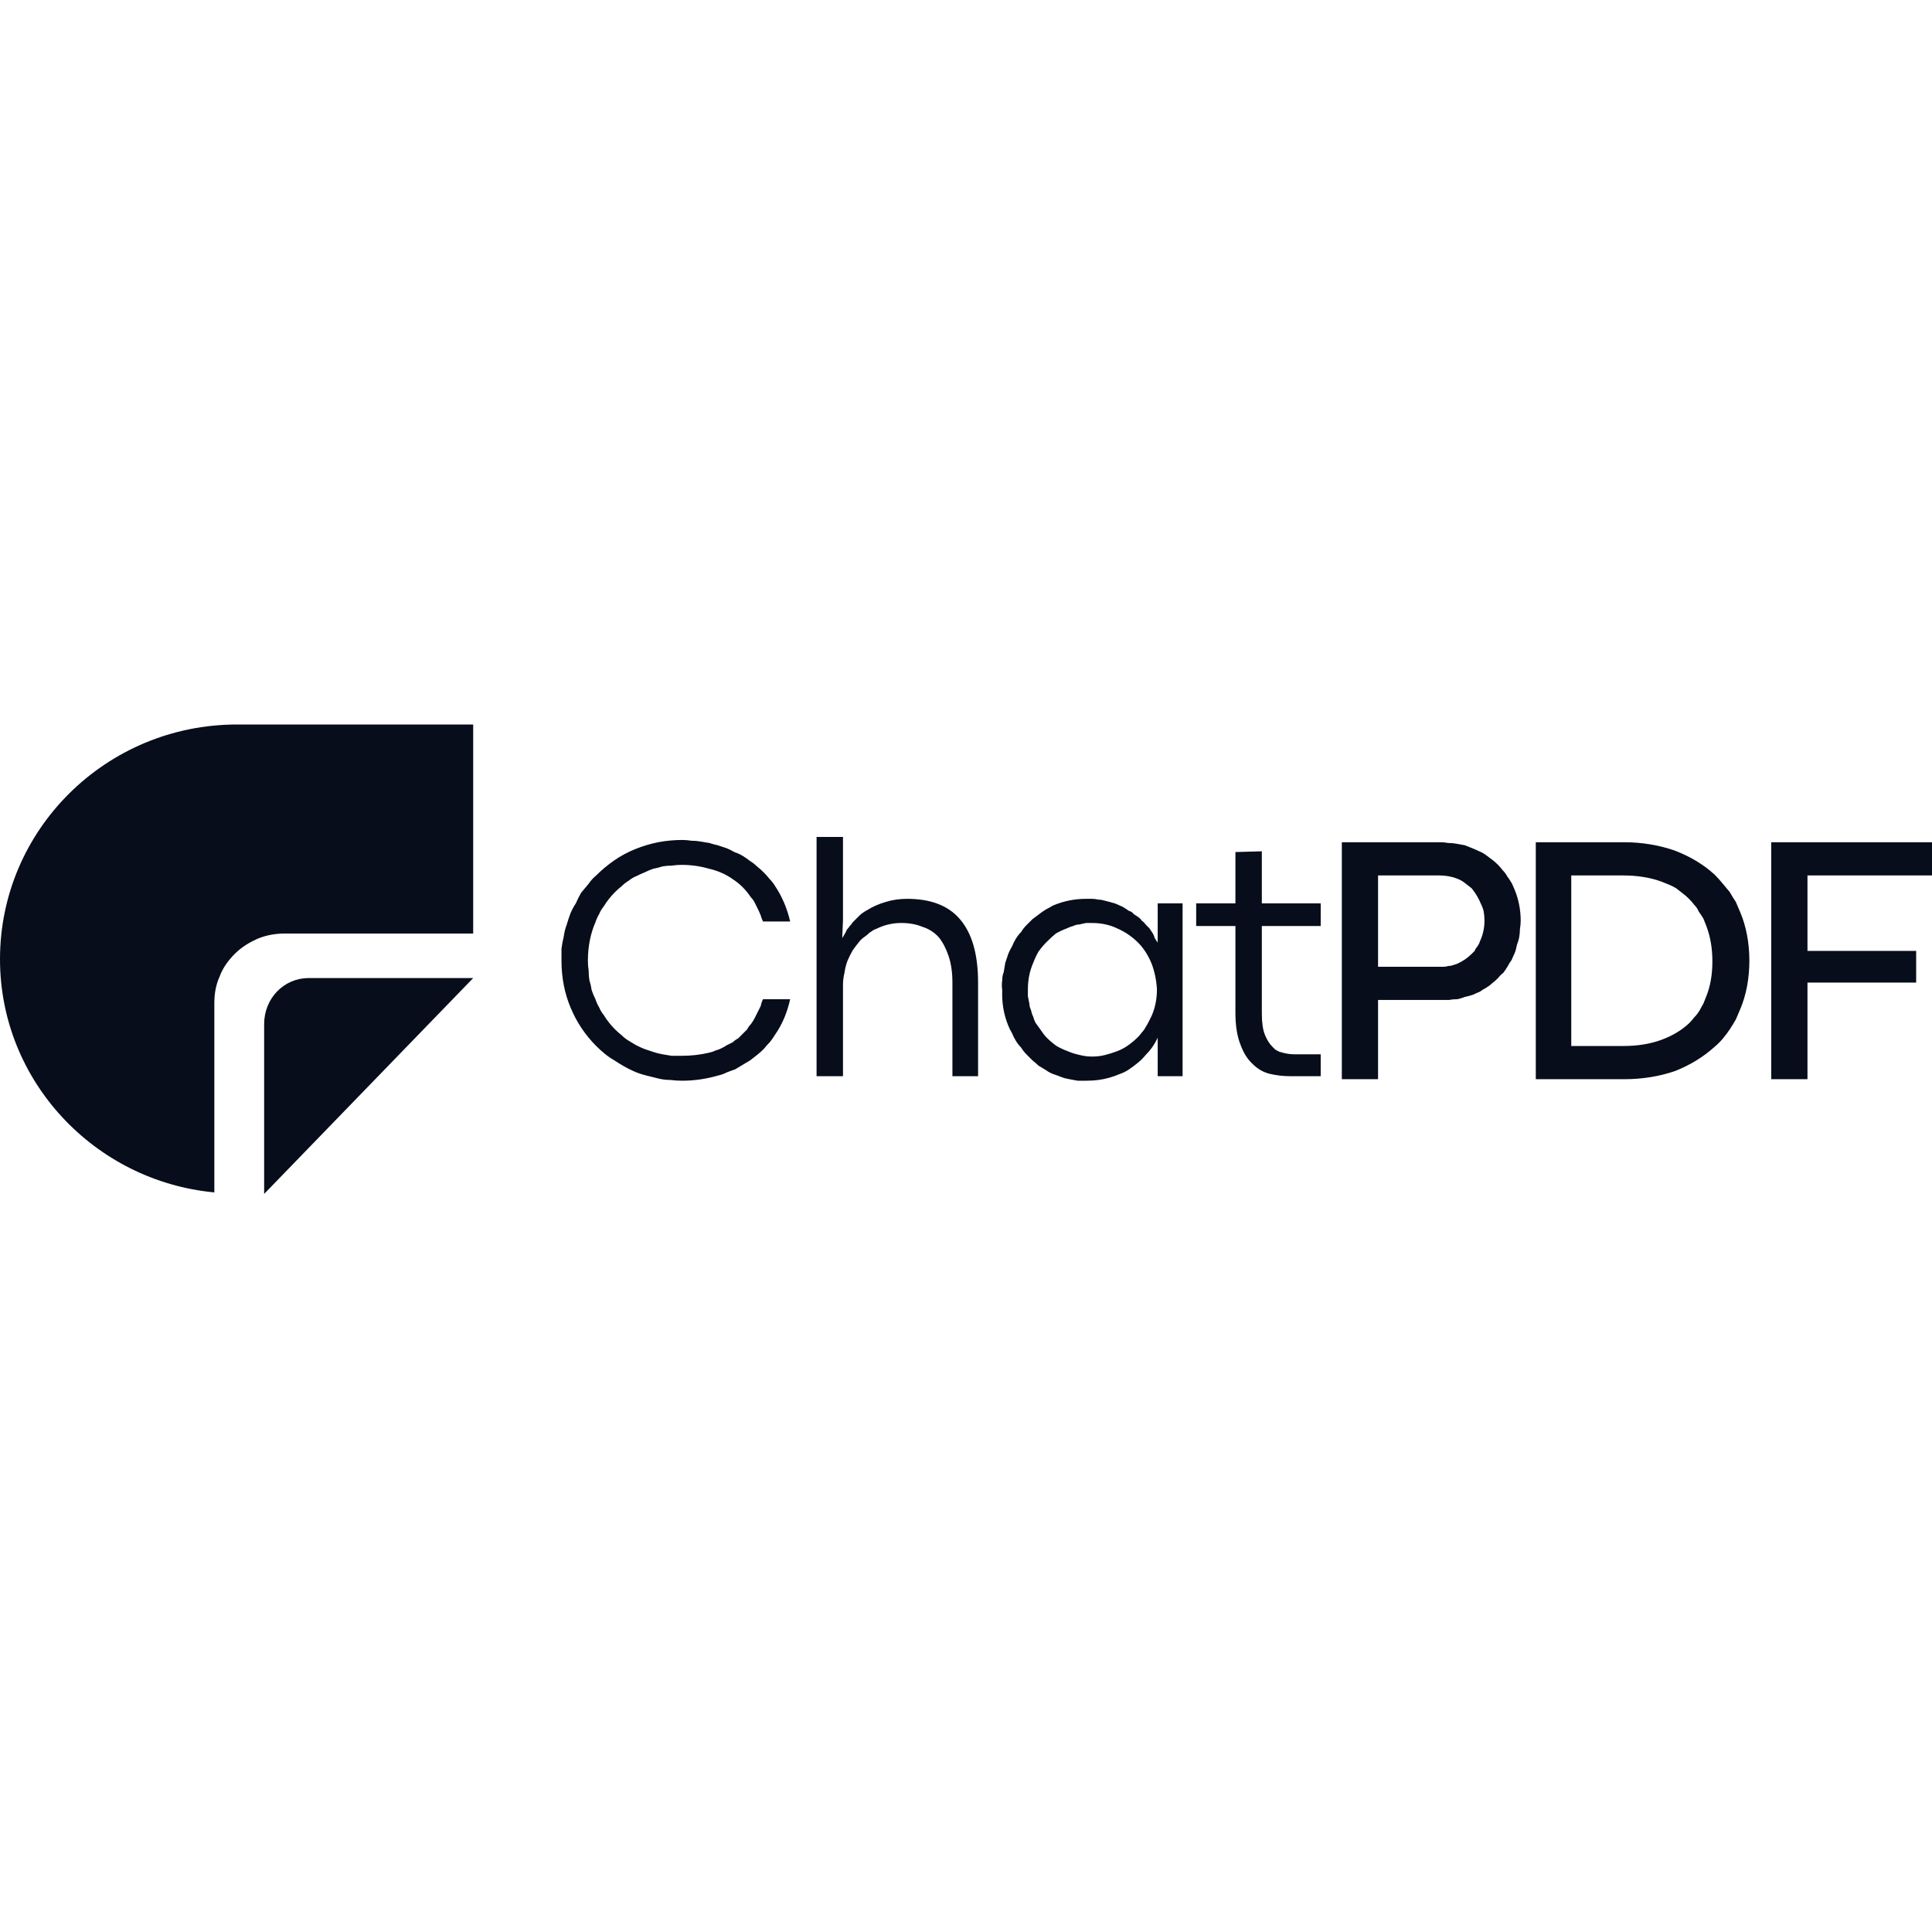 <svg version="1.2" xmlns="http://www.w3.org/2000/svg" viewBox="0 0 256 256" width="256" height="256"><style>.a{fill:#070d1b}</style><path class="a" d="m99.5 135.7q-0.3 0.3-0.5 0.7-0.3 0.3-0.6 0.6-0.3 0.3-0.6 0.6-0.4 0.2-0.7 0.5-0.4 0.2-0.8 0.4-0.3 0.2-0.7 0.4-0.4 0.2-0.8 0.3-0.4 0.2-0.9 0.3-1.7 0.4-3.6 0.4-0.6 0-1.3 0-0.6-0.1-1.2-0.2-0.6-0.1-1.2-0.3-0.6-0.2-1.2-0.4-0.5-0.2-1.1-0.5-0.5-0.3-1-0.6-0.5-0.3-0.9-0.7-0.5-0.4-0.9-0.8-0.4-0.4-0.8-0.9-0.4-0.5-0.7-1-0.4-0.5-0.6-1-0.3-0.5-0.5-1.1-0.3-0.6-0.5-1.2-0.1-0.7-0.3-1.3-0.1-0.6-0.1-1.3-0.1-0.6-0.1-1.3 0-2.8 1-5.1 0.2-0.6 0.5-1.1 0.2-0.5 0.6-1 0.3-0.5 0.7-1 0.4-0.5 0.8-0.9 0.4-0.4 0.9-0.8 0.4-0.4 0.9-0.7 0.5-0.4 1-0.6 0.6-0.3 1.1-0.5 0.6-0.3 1.2-0.5 0.6-0.1 1.2-0.3 0.6-0.1 1.2-0.1 0.7-0.1 1.3-0.1 1.9 0 3.6 0.5 1.8 0.4 3.2 1.4 1.4 0.9 2.4 2.4 0.3 0.3 0.5 0.7 0.2 0.4 0.4 0.8 0.2 0.4 0.4 0.9 0.1 0.4 0.3 0.8h3.6q-0.6-2.6-2-4.7-0.3-0.5-0.7-0.9-0.4-0.5-0.8-0.9-0.4-0.4-0.9-0.8-0.4-0.4-0.9-0.7-0.5-0.4-1-0.7-0.5-0.3-1.1-0.5-0.5-0.3-1-0.5-0.6-0.2-1.2-0.4-0.5-0.1-1.1-0.3-0.6-0.1-1.2-0.2-0.6-0.1-1.2-0.1-0.6-0.1-1.2-0.1-1.6 0-3.2 0.3-1.5 0.3-3 0.9-1.5 0.6-2.8 1.5-1.3 0.9-2.4 2-0.6 0.5-1 1.1-0.5 0.6-1 1.2-0.4 0.7-0.7 1.4-0.4 0.6-0.7 1.3-0.3 0.8-0.5 1.5-0.3 0.8-0.4 1.6-0.2 0.8-0.3 1.6 0 0.8 0 1.6c0 2.2 0.4 4.3 1.2 6.2q1.2 2.9 3.4 5.1 0.5 0.5 1.1 1 0.6 0.5 1.3 0.9 0.6 0.4 1.3 0.8 0.7 0.4 1.4 0.7 0.7 0.3 1.5 0.5 0.8 0.2 1.6 0.4 0.8 0.2 1.6 0.2 0.8 0.1 1.6 0.1 2.4 0 4.8-0.7 0.5-0.1 1.1-0.4 0.5-0.2 1.1-0.4 0.5-0.3 1-0.6 0.5-0.3 1-0.6 0.5-0.4 0.9-0.7 0.5-0.4 0.9-0.8 0.4-0.5 0.8-0.9 0.4-0.5 0.7-1 1.4-2 2-4.7h-3.6q-0.2 0.4-0.3 0.9-0.2 0.4-0.4 0.8-0.2 0.4-0.4 0.8-0.2 0.4-0.5 0.8zm20.7-16.6q-1.5 0-2.8 0.4-1.4 0.4-2.5 1.1-0.2 0.1-0.5 0.3-0.3 0.2-0.5 0.4-0.2 0.2-0.5 0.5-0.2 0.2-0.4 0.4-0.2 0.3-0.4 0.5-0.2 0.3-0.4 0.5-0.1 0.3-0.3 0.6-0.1 0.2-0.3 0.5l0.1-2.4v-11h-3.5v31.7h3.5v-12.1q0-0.8 0.2-1.6 0.1-0.8 0.4-1.6 0.3-0.7 0.7-1.4 0.5-0.7 1-1.3 0.3-0.3 0.6-0.5 0.3-0.2 0.6-0.5 0.3-0.2 0.6-0.4 0.3-0.1 0.7-0.3 1.4-0.6 2.9-0.6 1.6 0 2.8 0.5 1.3 0.4 2.2 1.4 0.8 1 1.3 2.5 0.5 1.5 0.5 3.5v12.4h3.4v-12.4q0-5.6-2.4-8.4-2.3-2.7-7-2.7zm33.2 5.8q-0.2-0.3-0.4-0.6-0.1-0.4-0.3-0.7-0.2-0.3-0.4-0.6-0.2-0.2-0.5-0.5-0.2-0.3-0.5-0.5-0.2-0.3-0.5-0.5-0.3-0.2-0.6-0.4-0.2-0.3-0.6-0.4-0.3-0.2-0.6-0.4-0.3-0.2-0.6-0.3-0.4-0.2-0.7-0.3-0.4-0.1-0.7-0.2-0.4-0.1-0.8-0.2-0.3-0.1-0.7-0.1-0.4-0.1-0.8-0.1-0.4 0-0.8 0-2.3 0-4.4 0.9-0.5 0.3-0.9 0.5-0.5 0.3-1 0.7-0.4 0.3-0.8 0.6-0.4 0.4-0.8 0.8-0.4 0.4-0.7 0.9-0.4 0.4-0.7 0.9-0.3 0.5-0.5 1-0.3 0.5-0.5 1-0.2 0.6-0.4 1.2-0.1 0.6-0.2 1.2-0.2 0.5-0.2 1.1-0.1 0.6 0 1.3-0.1 2.5 0.8 4.7 0.2 0.5 0.5 1 0.2 0.5 0.5 1 0.3 0.5 0.7 0.9 0.3 0.5 0.7 0.9 0.4 0.4 0.8 0.8 0.4 0.3 0.8 0.7 0.5 0.3 1 0.6 0.4 0.3 0.9 0.5 0.6 0.2 1.1 0.4 0.5 0.2 1.1 0.3 0.6 0.1 1.1 0.2 0.6 0 1.2 0 1.6 0 3-0.4 0.7-0.2 1.4-0.5 0.6-0.2 1.2-0.6 0.6-0.4 1.2-0.9 0.5-0.4 1-1 1-1 1.6-2.3v5.1h3.3v-22.9h-3.3zm-0.8 9.7q-0.2 0.4-0.4 0.8-0.2 0.4-0.4 0.7-0.2 0.4-0.5 0.7-0.2 0.3-0.5 0.6-0.6 0.6-1.3 1.1-0.7 0.5-1.5 0.8-0.8 0.3-1.6 0.5-0.8 0.2-1.7 0.2-0.8 0-1.6-0.2-0.9-0.2-1.6-0.5-0.8-0.3-1.5-0.7-0.7-0.5-1.3-1.1-0.3-0.3-0.5-0.6-0.3-0.4-0.5-0.7-0.3-0.4-0.5-0.7-0.2-0.4-0.3-0.8-0.2-0.4-0.3-0.9-0.2-0.4-0.2-0.8-0.1-0.5-0.2-1 0-0.4 0-0.9 0-1.9 0.7-3.5 0.3-0.8 0.7-1.5 0.5-0.7 1.1-1.3 0.6-0.6 1.2-1.1 0.7-0.4 1.5-0.7 0.4-0.2 0.8-0.3 0.4-0.2 0.8-0.2 0.5-0.1 0.9-0.2 0.4 0 0.8 0 1.8 0 3.3 0.7 1.6 0.7 2.8 1.9 1.1 1.1 1.8 2.8 0.6 1.6 0.7 3.4 0 1.9-0.7 3.5zm14.6-21.8l-3.5 0.1v6.8h-5.2v3h5.2v11.5q0 2.6 0.7 4.3 0.6 1.6 1.6 2.5 1 1 2.3 1.3 1.3 0.3 2.6 0.3h4.1v-2.9h-3.5q-0.7 0-1.5-0.2-0.2-0.1-0.4-0.1-0.2-0.1-0.4-0.2-0.2-0.1-0.3-0.2-0.2-0.2-0.3-0.3-0.6-0.6-1-1.6-0.4-1-0.4-2.8v-11.6h7.8v-3h-7.8c0 0 0-6.9 0-6.9zm31.3 1.8q-0.4-0.4-0.8-0.7-0.4-0.3-0.8-0.6-0.4-0.3-0.9-0.5-0.4-0.2-0.9-0.4-0.5-0.2-1-0.4-0.6-0.1-1.1-0.2-0.5-0.1-1.1-0.1-0.5-0.1-1.1-0.1h-13v31.4h4.8v-10.5h8.3q0.6 0 1.1 0 0.5-0.1 1.1-0.1 0.5-0.1 1-0.3 0.5-0.1 1.1-0.3 0.4-0.2 0.9-0.4 0.4-0.3 0.8-0.5 0.5-0.3 0.8-0.6 0.4-0.3 0.8-0.7 0.3-0.4 0.7-0.7 0.3-0.4 0.6-0.9 0.2-0.4 0.5-0.8 0.2-0.5 0.4-0.9 0.2-0.5 0.3-1.1 0.2-0.5 0.3-1 0.1-0.6 0.1-1.1 0.1-0.6 0.1-1.1c0-1.5-0.3-2.9-0.8-4.1q-0.2-0.5-0.4-0.9-0.3-0.5-0.6-0.9-0.2-0.4-0.6-0.8-0.3-0.4-0.6-0.7zm-15.9 1.4h8.1q0.6 0 1.2 0.1 0.6 0.1 1.1 0.3 0.6 0.2 1.1 0.6 0.4 0.3 0.9 0.7 0.4 0.5 0.7 1 0.3 0.5 0.5 1 0.3 0.6 0.4 1.1 0.1 0.6 0.1 1.2 0 1.3-0.5 2.5-0.1 0.2-0.2 0.5-0.1 0.2-0.3 0.5-0.2 0.2-0.3 0.5-0.2 0.2-0.4 0.4-0.8 0.8-1.9 1.3-0.3 0.1-0.6 0.2-0.3 0.1-0.6 0.1-0.3 0.1-0.6 0.1-0.3 0-0.6 0h-8.1c0 0 0-12.1 0-12.1zm44.6-0.1c-1.4-1.3-3.2-2.4-5.3-3.2-2-0.7-4.3-1.1-6.7-1.1h-11.7v31.4h11.7c2.5 0 4.8-0.4 6.8-1.1q3-1.2 5.2-3.2 0.6-0.5 1.1-1.1 0.5-0.6 0.9-1.2 0.4-0.6 0.8-1.3 0.3-0.7 0.6-1.4c0.8-1.9 1.2-4.1 1.2-6.4 0-2.3-0.4-4.5-1.2-6.4q-0.3-0.7-0.6-1.4-0.4-0.6-0.8-1.3-0.5-0.6-1-1.2-0.4-0.5-1-1.1zm-19 0.1h6.8q2.9 0 5.1 0.8 0.5 0.2 1 0.4 0.5 0.2 1 0.5 0.4 0.3 0.9 0.7 0.4 0.3 0.8 0.7 0.4 0.4 0.7 0.8 0.4 0.4 0.6 0.9 0.3 0.4 0.6 0.9 0.2 0.5 0.4 1 0.8 2.1 0.8 4.7 0 2.6-0.8 4.6-0.2 0.5-0.4 1-0.3 0.5-0.5 0.9-0.3 0.5-0.7 0.9-0.3 0.4-0.7 0.8-1.5 1.4-3.7 2.2-2.2 0.8-5 0.8h-6.9c0 0 0-22.6 0-22.6zm47.8 0v-4.4h-21.3v31.4h4.8v-12.8h14.4v-4.2h-14.4v-10zm-224.6-20c-17.3 0-31.4 13.9-31.4 31.1 0 16.1 12.5 29.4 28.4 30.9v-25.1c0-1.2 0.2-2.4 0.7-3.5 0.4-1.1 1.1-2.1 2-3 0.9-0.9 1.9-1.5 3-2 1.2-0.5 2.4-0.7 3.6-0.7h25v-27.7z"/><path class="a" d="m35 135.7v22.5l27.7-28.6h-21.8c-3.3 0-5.9 2.7-5.9 6.1z"/></svg>